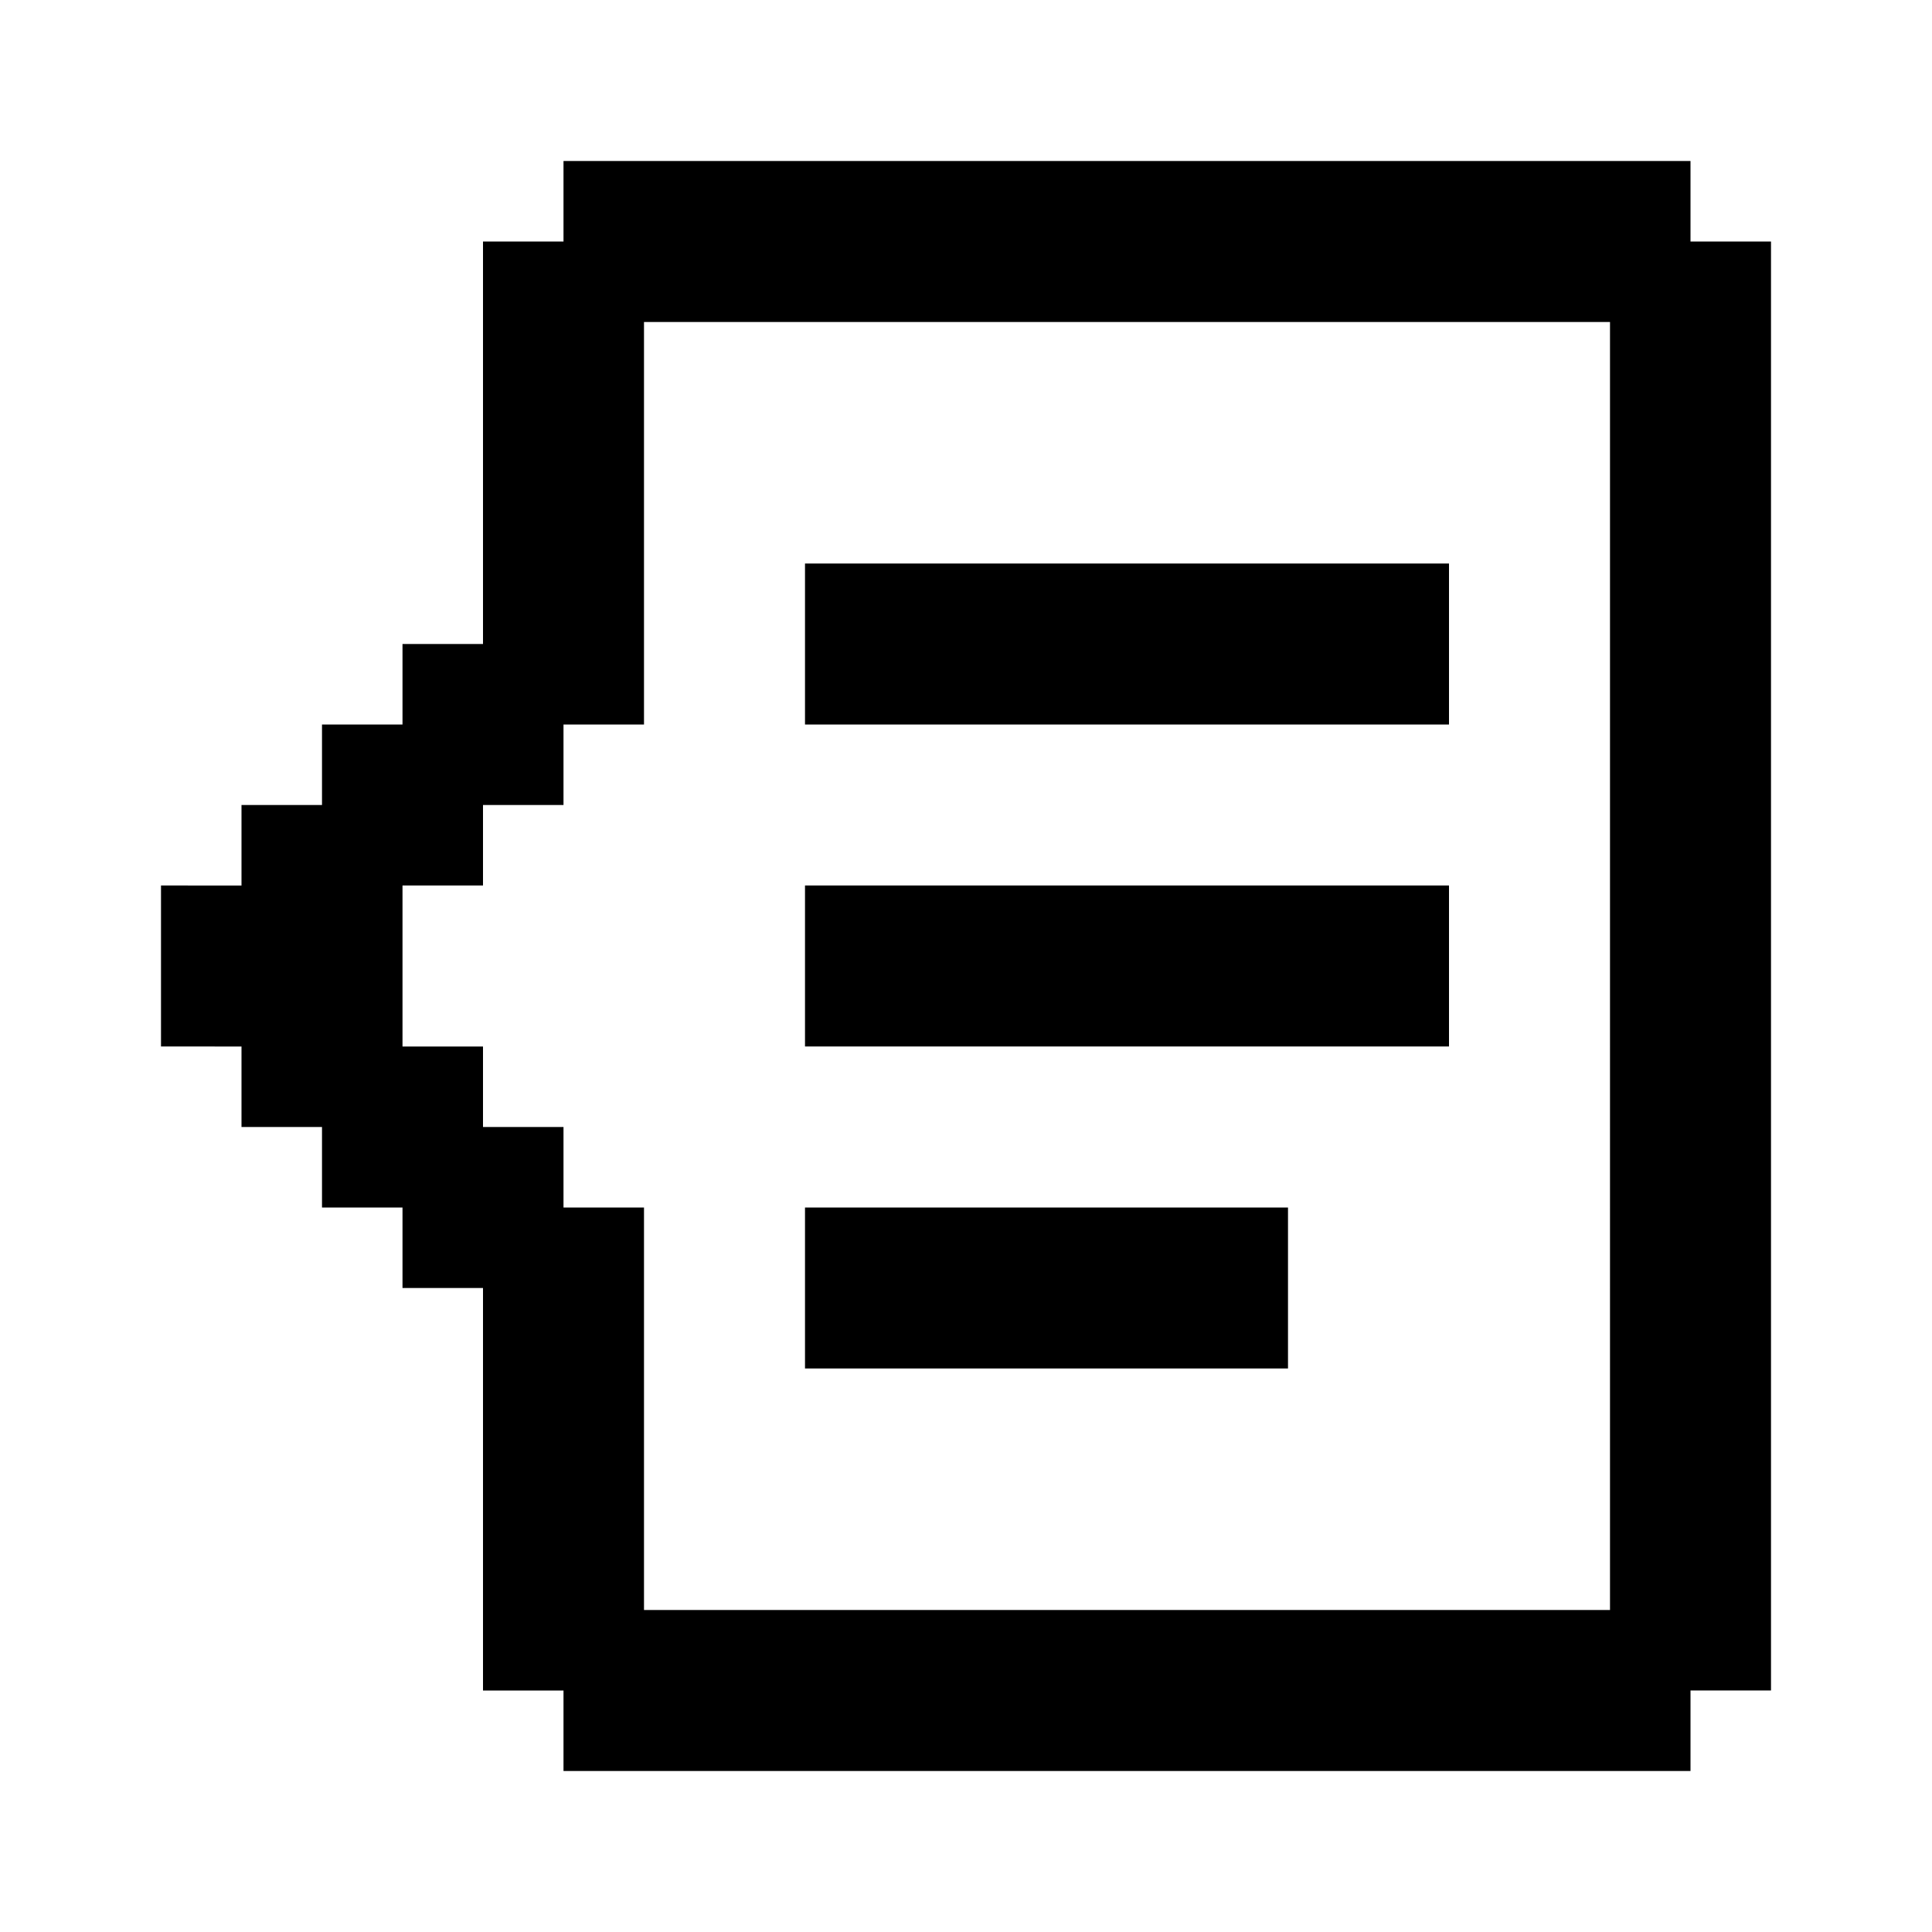 <svg xmlns="http://www.w3.org/2000/svg" width="24" height="24" viewBox="0 0 24 24">
  <g id="tooltip-end-text" transform="translate(9955.059 538.195)">
    <rect id="Rectangle_151748" data-name="Rectangle 151748" width="24" height="24" transform="translate(-9955.059 -538.195)" fill="#fff"/>
    <path id="tooltip-end-text-2" data-name="tooltip-end-text" d="M17,8V6H9V8Zm-2,8V14H9v2Zm2-4V10H9v2Zm4,8V2H20V1H6V2H5V7H4V8H3V9H2v1H1v2H2v1H3v1H4v1H5v5H6v1H20V20Zm-2-1H7V14H6V13H5V12H4V10H5V9H6V8H7V3H19Z" transform="translate(-9954.059 -537.195)"/>
  </g>
</svg>
